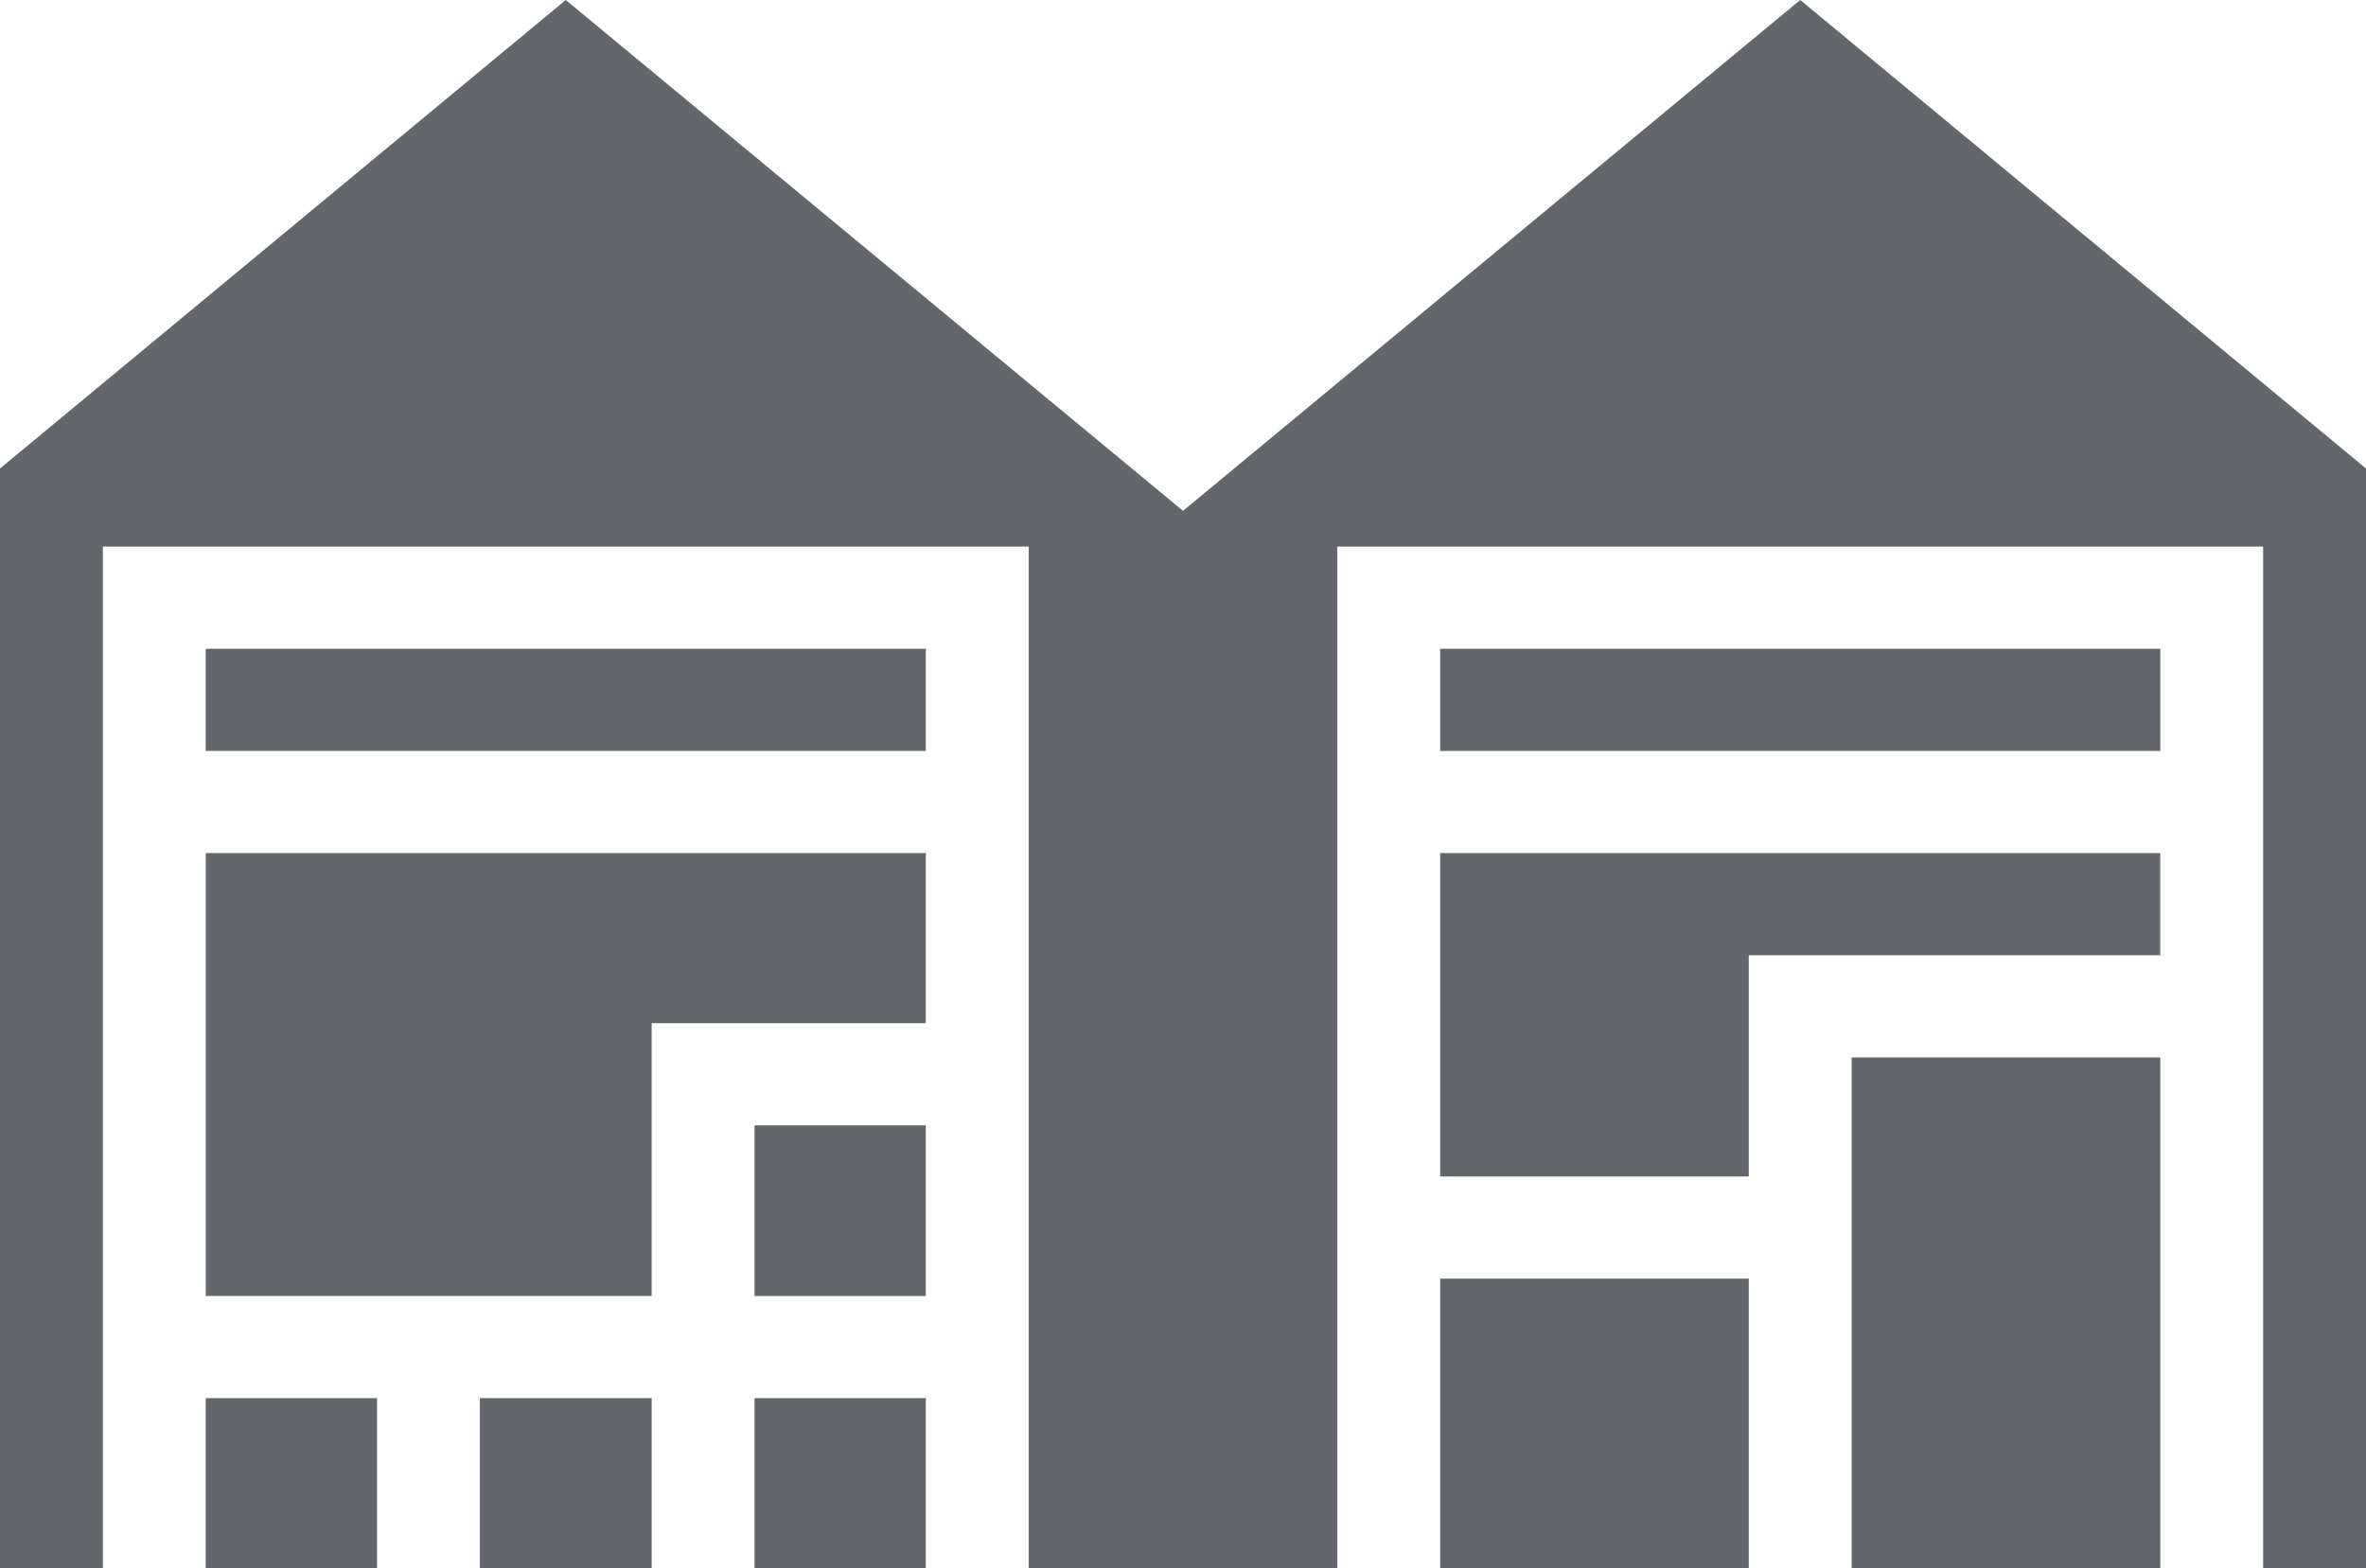 <svg width="89" height="59" viewBox="0 0 89 59" fill="none" xmlns="http://www.w3.org/2000/svg">
<path d="M81.261 39.782H69.652V59H81.261V39.782Z" fill="#63666A"/>
<path d="M81.261 24.407H54.174V28.251H81.261V24.407Z" fill="#63666A"/>
<path d="M54.174 44.261H65.782V35.937H81.26V32.093H54.174V44.261Z" fill="#63666A"/>
<path d="M65.782 48.103H54.174V59H65.782V48.103Z" fill="#63666A"/>
<path d="M14.182 52.6H7.739V59H14.182V52.6Z" fill="#63666A"/>
<path d="M24.514 52.6H18.052V59H24.514V52.6Z" fill="#63666A"/>
<path d="M34.826 52.6H28.383V59H34.826V52.6Z" fill="#63666A"/>
<path d="M34.826 42.337H28.383V48.757H34.826V42.337Z" fill="#63666A"/>
<path d="M7.74 48.756H24.513V38.493H34.826V32.093H7.74V48.756Z" fill="#63666A"/>
<path d="M34.826 24.407H7.739V28.251H34.826V24.407Z" fill="#63666A"/>
<path d="M67.718 0L44.5 19.218L21.282 0L0 17.625V59H3.87V20.563H38.696V59H50.304V20.563H85.13V59H89V17.625L67.718 0Z" fill="#63666A"/>
</svg>
